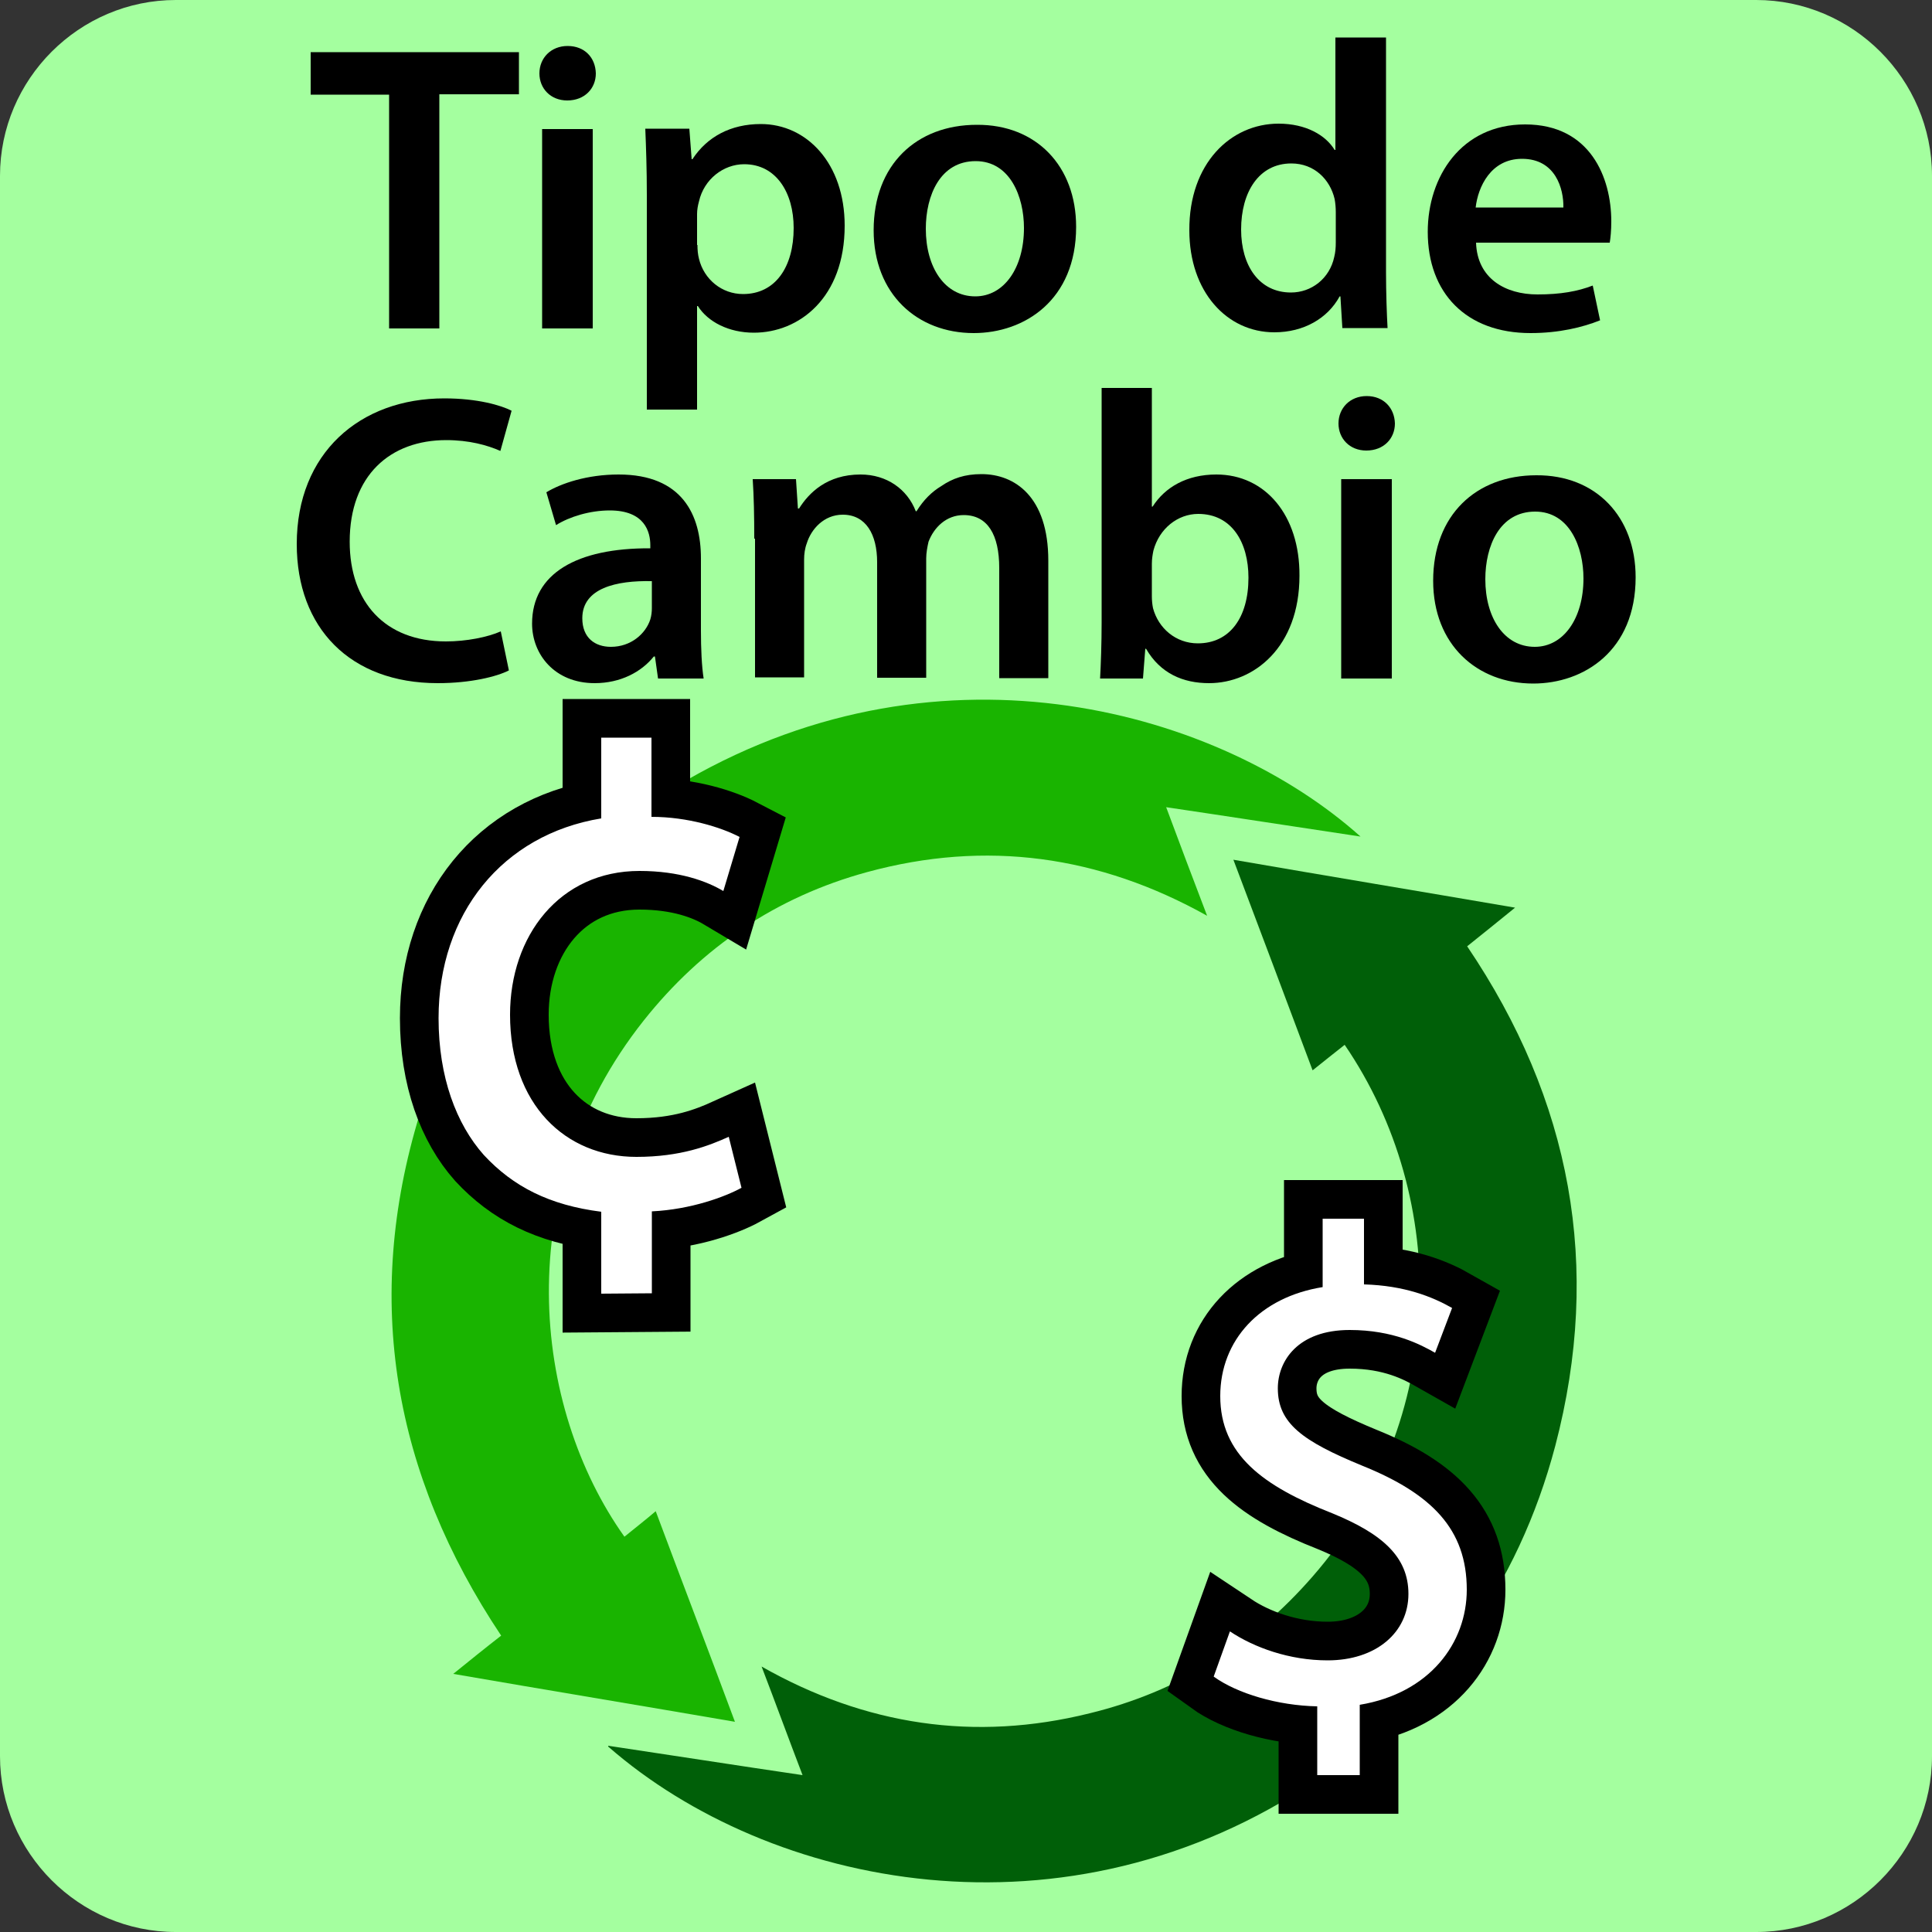 <?xml version="1.0" encoding="utf-8"?>
<!-- Generator: Adobe Illustrator 25.1.0, SVG Export Plug-In . SVG Version: 6.00 Build 0)  -->
<svg version="1.1" id="Layer_1" xmlns="http://www.w3.org/2000/svg" xmlns:xlink="http://www.w3.org/1999/xlink" x="0px" y="0px"
	 viewBox="0 0 500 500" style="enable-background:new 0 0 500 500;" xml:space="preserve">
<rect x="0" y="0" width="500" height="500" fill="#333333" stroke="none"/>
<style type="text/css">
	.st0{fill:#A4FF9F;}
	.st1{fill:#005F08;}
	.st2{fill:#19B400;}
	.st3{fill:none;stroke:#000000;stroke-width:20;stroke-miterlimit:10;}
	.st4{fill:#FFFFFF;}
	.st5{enable-background:new    ;}
</style>
<path class="st0" d="M454.5,500h-409C20.5,500,0,479.5,0,454.5v-409C0,20.5,20.5,0,45.5,0h409c25,0,45.5,20.5,45.5,45.5v409
	C500,479.5,479.5,500,454.5,500z"/>
<g>
	<path class="st1" d="M157.4,451.8c16.7,2.5,33.3,5.1,50.3,7.6c-3.6-9.4-7-18.7-10.6-28.1c26.8,15.2,55.1,19.5,84.9,12.1
		c23-5.6,42.2-17.6,57.7-35.4c35.5-40.7,35.5-97.8,8.3-137.6c-2.7,2.1-5.4,4.3-8.3,6.6c-6.8-18.2-13.6-36.2-20.5-54.5
		c24.3,4.2,48.4,8.2,72.9,12.4c-4.3,3.5-8.4,6.8-12.4,10c26.9,39.8,35,82.8,22.8,129.3c-9.6,36.3-30.5,65.3-61.5,86.3
		c-65.3,44.2-142,27.8-183.5-8.4C157.4,452.1,157.4,451.9,157.4,451.8z"/>
	<path class="st2" d="M352.1,216.5c-16.7-2.5-33.4-5.1-50.3-7.6c3.5,9.4,7,18.7,10.6,28.1c-27.9-15.6-57.2-19.7-88-11.3
		c-23.5,6.4-42.8,19.5-57.8,38.4c-34.9,44-28.9,100-5,133.6c2.7-2.2,5.4-4.3,8.1-6.6c6.8,18.2,13.7,36.2,20.5,54.5
		c-24.4-4.2-48.6-8.2-72.9-12.4c4.2-3.4,8.4-6.8,12.4-9.9c-27.9-41.8-35.8-86.8-21.1-134.9c11.6-37.7,34.9-66.8,69.1-86.5
		C244.6,163.4,316,184.2,352.1,216.5z"/>
	<g>
		<g>
			<path class="st3" d="M155.6,334.8v-21.2c-13.4-1.7-22.8-6.5-30.4-14.7c-7.1-8-11.7-20.1-11.7-35.4c0-27,16.5-47.5,42.1-51.7
				v-20.9h13v20.5c9.4,0,18,2.7,22.8,5.2l-4.2,14c-4.2-2.5-11.3-5.2-21.7-5.2c-20.7,0-33.5,16.8-33.5,37.2
				c0,23.2,14.3,36.8,32.7,36.8c11.5,0,18.8-2.9,23.9-5.2l3.3,13.2c-4.2,2.3-13,5.6-23.2,6.1v21.2L155.6,334.8L155.6,334.8z"/>
			<path class="st4" d="M155.6,334.8v-21.2c-13.4-1.7-22.8-6.5-30.4-14.7c-7.1-8-11.7-20.1-11.7-35.4c0-27,16.5-47.5,42.1-51.7
				v-20.9h13v20.5c9.4,0,18,2.7,22.8,5.2l-4.2,14c-4.2-2.5-11.3-5.2-21.7-5.2c-20.7,0-33.5,16.8-33.5,37.2
				c0,23.2,14.3,36.8,32.7,36.8c11.5,0,18.8-2.9,23.9-5.2l3.3,13.2c-4.2,2.3-13,5.6-23.2,6.1v21.2L155.6,334.8L155.6,334.8z"/>
		</g>
	</g>
	<g>
		<g>
			<path class="st3" d="M340.9,459.3v-17.7c-10.2-0.2-20.7-3.3-26.8-7.7l4.2-11.7c6.3,4.2,15.4,7.5,25.3,7.5
				c12.5,0,20.9-7.2,20.9-17.2c0-9.6-6.8-15.6-19.8-20.9c-17.8-7-28.9-15.1-28.9-30.3c0-14.5,10.3-25.6,26.5-28.2v-17.7H353v17
				c10.5,0.3,17.7,3.2,22.8,6.1l-4.4,11.6c-3.7-2.1-10.8-5.9-22.1-5.9c-13.5,0-18.6,8.1-18.6,15.1c0,9.1,6.5,13.7,21.8,20
				c18.1,7.3,27.1,16.5,27.1,32.1c0,13.8-9.6,26.8-27.7,29.8v18.2H340.9z"/>
			<path class="st4" d="M340.9,459.3v-17.7c-10.2-0.2-20.7-3.3-26.8-7.7l4.2-11.7c6.3,4.2,15.4,7.5,25.3,7.5
				c12.5,0,20.9-7.2,20.9-17.2c0-9.6-6.8-15.6-19.8-20.9c-17.8-7-28.9-15.1-28.9-30.3c0-14.5,10.3-25.6,26.5-28.2v-17.7H353v17
				c10.5,0.3,17.7,3.2,22.8,6.1l-4.4,11.6c-3.7-2.1-10.8-5.9-22.1-5.9c-13.5,0-18.6,8.1-18.6,15.1c0,9.1,6.5,13.7,21.8,20
				c18.1,7.3,27.1,16.5,27.1,32.1c0,13.8-9.6,26.8-27.7,29.8v18.2H340.9z"/>
		</g>
	</g>
</g>
<g class="st5">
	<path d="M100.8,24.5H80.4V13.5h53.9v10.9h-20.6V85h-13V24.5z"/>
	<path d="M154.2,19c0,3.9-2.9,7-7.4,7c-4.3,0-7.2-3.1-7.2-7c0-4,3-7.1,7.3-7.1C151.3,11.9,154.1,14.9,154.2,19z M140.3,85V33.4h13.1
		V85H140.3z"/>
	<path d="M167.4,50.5c0-6.8-0.2-12.3-0.4-17.2h11.4l0.6,7.9h0.2c3.8-5.8,9.9-9.1,17.7-9.1c11.9,0,21.7,10.2,21.7,26.3
		c0,18.7-11.8,27.7-23.5,27.7c-6.5,0-11.9-2.8-14.5-6.9h-0.2V106h-13V50.5z M180.5,63.4c0,1.3,0.1,2.4,0.4,3.6
		c1.3,5.3,5.9,9.1,11.4,9.1c8.3,0,13.1-6.9,13.1-17.1c0-9.1-4.5-16.5-12.8-16.5c-5.4,0-10.4,3.9-11.7,9.6c-0.3,1.1-0.5,2.2-0.5,3.3
		V63.4z"/>
	<path d="M278.5,58.7c0,19-13.4,27.5-26.5,27.5c-14.6,0-25.9-10.1-25.9-26.6c0-17,11.1-27.3,26.7-27.3
		C268.2,32.2,278.5,43,278.5,58.7z M239.6,59.2c0,10,4.9,17.5,12.8,17.5c7.4,0,12.6-7.3,12.6-17.7c0-8.1-3.6-17.3-12.5-17.3
		C243.3,41.7,239.6,50.6,239.6,59.2z"/>
	<path d="M358.7,9.7v60.7c0,5.3,0.2,11,0.4,14.5h-11.7l-0.5-8.2h-0.2c-3.1,5.7-9.3,9.3-16.9,9.3c-12.3,0-22-10.5-22-26.4
		c-0.1-17.3,10.7-27.6,23.1-27.6c7.1,0,12.2,3,14.5,6.8h0.2V9.7H358.7z M345.7,54.9c0-1.1-0.1-2.3-0.3-3.4
		c-1.2-5.1-5.3-9.2-11.2-9.2c-8.4,0-13,7.4-13,17.1c0,9.4,4.7,16.3,12.9,16.3c5.3,0,10-3.6,11.2-9.2c0.3-1.2,0.4-2.4,0.4-3.8V54.9z"
		/>
	<path d="M382,62.8c0.3,9.3,7.6,13.4,15.9,13.4c6,0,10.4-0.8,14.3-2.3l1.9,9c-4.5,1.8-10.6,3.3-18,3.3c-16.7,0-26.6-10.4-26.6-26.2
		c0-14.3,8.7-27.8,25.2-27.8c16.9,0,22.3,13.8,22.3,25.1c0,2.4-0.2,4.3-0.4,5.5H382z M404.6,53.7c0.1-4.8-2-12.6-10.7-12.6
		c-8.1,0-11.4,7.3-12,12.6H404.6z"/>
	<path d="M131.7,173.5c-3.1,1.6-9.9,3.3-18.4,3.3c-22.7,0-36.5-14.3-36.5-36c0-23.5,16.3-37.7,38.2-37.7c8.6,0,14.7,1.8,17.4,3.2
		l-2.9,10.4c-3.4-1.5-8.1-2.8-14-2.8c-14.5,0-25,9.1-25,26.3c0,15.7,9.2,25.8,24.9,25.8c5.3,0,10.8-1.1,14.2-2.6L131.7,173.5z"/>
	<path d="M181.4,163.2c0,4.7,0.2,9.2,0.7,12.4h-11.8l-0.8-5.7h-0.3c-3.2,4-8.6,6.9-15.3,6.9c-10.4,0-16.2-7.5-16.2-15.4
		c0-13,11.6-19.6,30.6-19.5v-0.8c0-3.4-1.4-9-10.5-9c-5.1,0-10.4,1.6-13.9,3.8l-2.5-8.5c3.8-2.3,10.5-4.6,18.7-4.6
		c16.5,0,21.3,10.5,21.3,21.7V163.2z M168.7,150.4c-9.2-0.2-18,1.8-18,9.6c0,5.1,3.3,7.4,7.4,7.4c5.2,0,9-3.4,10.2-7.1
		c0.3-1,0.4-2,0.4-2.9V150.4z"/>
	<path d="M195.2,139.4c0-5.9-0.1-10.9-0.4-15.4H206l0.5,7.6h0.3c2.5-4,7.2-8.8,15.9-8.8c6.8,0,12.1,3.8,14.3,9.5h0.2
		c1.8-2.9,3.9-5,6.4-6.5c2.9-2,6.1-3.1,10.4-3.1c8.6,0,17.3,5.8,17.3,22.4v30.4h-12.7v-28.5c0-8.6-3-13.7-9.2-13.7
		c-4.5,0-7.7,3.2-9.1,6.9c-0.3,1.3-0.6,2.9-0.6,4.3v30.9h-12.7v-29.9c0-7.2-2.9-12.3-8.9-12.3c-4.9,0-8.2,3.8-9.3,7.4
		c-0.5,1.3-0.7,2.8-0.7,4.2v30.5h-12.7V139.4z"/>
	<path d="M285.1,100.4h13v30.7h0.2c3.2-5,8.8-8.3,16.5-8.3c12.6,0,21.6,10.5,21.5,26.2c0,18.5-11.8,27.8-23.4,27.8
		c-6.7,0-12.6-2.5-16.3-8.9h-0.2l-0.6,7.7h-11.1c0.2-3.5,0.4-9.2,0.4-14.5V100.4z M298.1,154.3c0,1.1,0.1,2.1,0.3,3.1
		c1.4,5.2,5.9,9.1,11.6,9.1c8.2,0,13.1-6.6,13.1-17c0-9.1-4.3-16.5-13-16.5c-5.3,0-10.1,3.8-11.6,9.5c-0.2,1-0.4,2.1-0.4,3.4V154.3z
		"/>
	<path d="M361,109.6c0,3.9-2.9,7-7.4,7c-4.3,0-7.2-3.1-7.2-7c0-4,3-7.1,7.3-7.1C358.1,102.5,360.9,105.6,361,109.6z M347.1,175.6
		V124h13.1v51.6H347.1z"/>
	<path d="M423.3,149.4c0,19-13.4,27.5-26.5,27.5c-14.6,0-25.9-10.1-25.9-26.6c0-17,11.1-27.3,26.7-27.3
		C413,122.9,423.3,133.7,423.3,149.4z M384.4,149.9c0,10,4.9,17.5,12.8,17.5c7.4,0,12.6-7.3,12.6-17.7c0-8.1-3.6-17.3-12.5-17.3
		C388.1,132.4,384.4,141.3,384.4,149.9z"/>
</g>
</svg>
